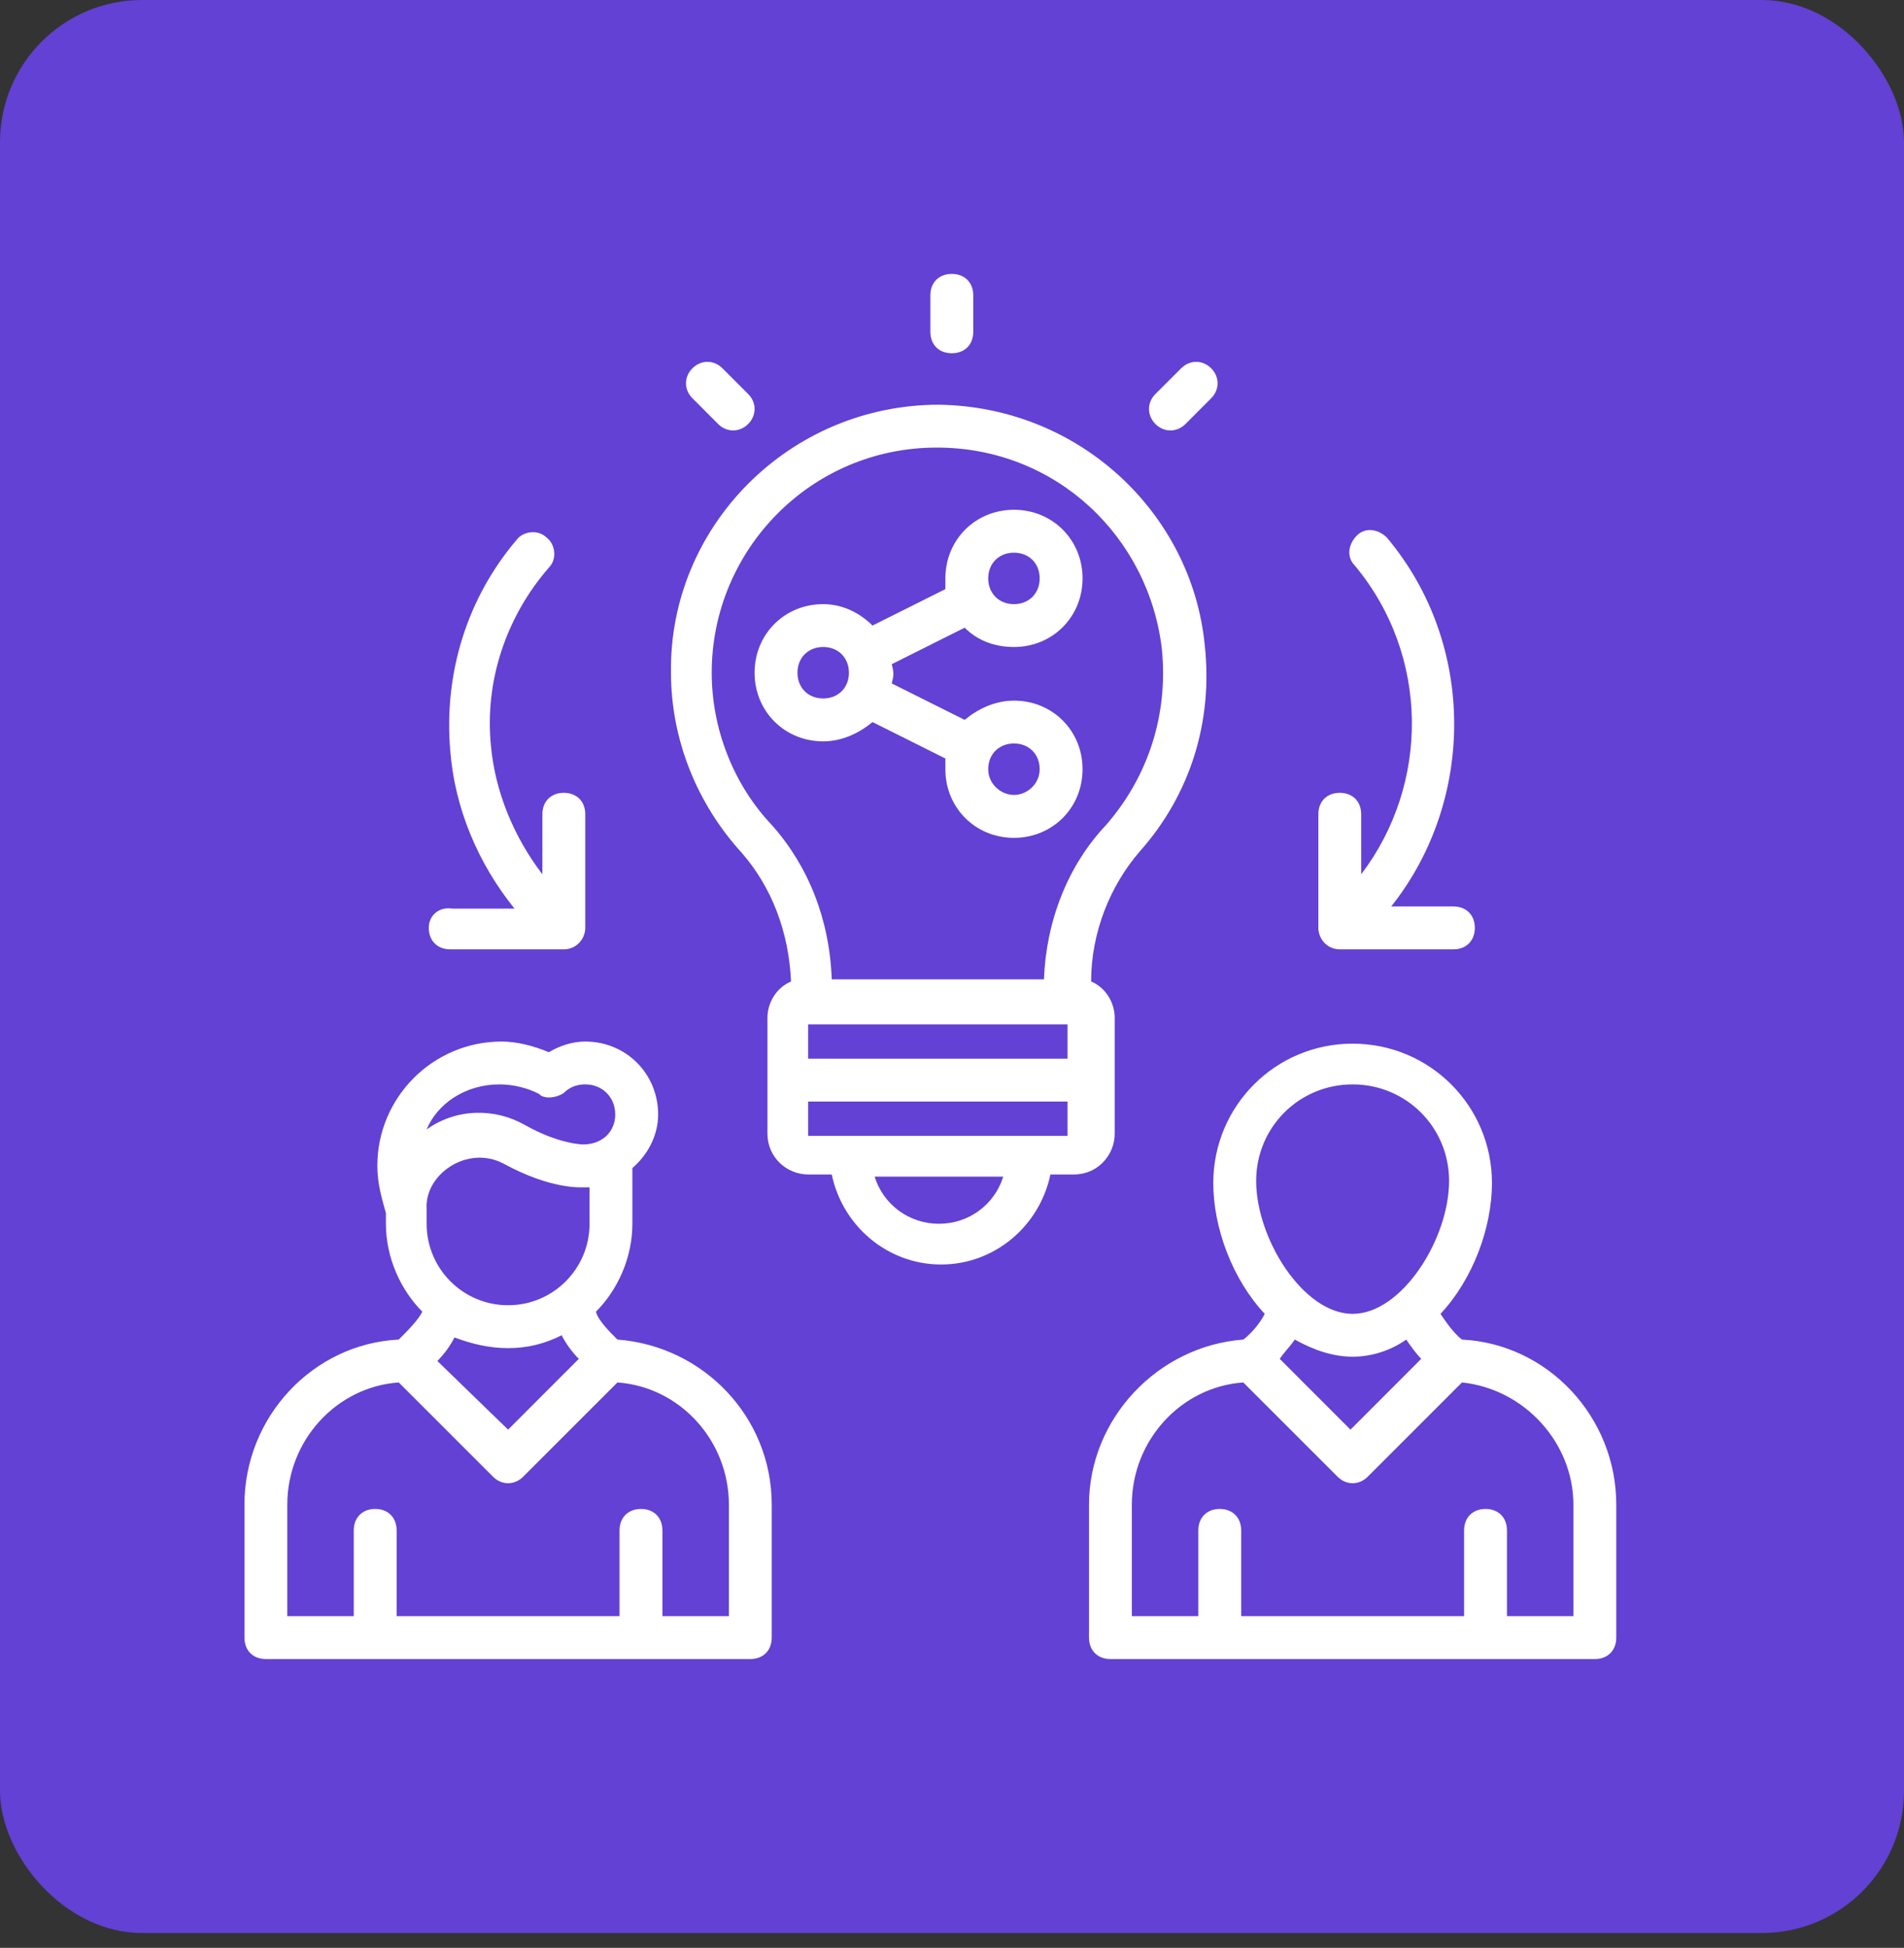 <svg width="44" height="45" viewBox="0 0 44 45" fill="none" xmlns="http://www.w3.org/2000/svg">
<rect x="0" y="0" width="44" height="45" fill="#333333" stroke="none"/>
<rect width="44" height="44.657" rx="3.284" fill="#6241D4"></rect>
<path d="M27.84 14.898C27.543 11.876 24.967 9.399 21.698 9.35C18.231 9.35 15.457 12.173 15.506 15.541C15.506 17.077 16.101 18.563 17.141 19.702C17.834 20.495 18.231 21.535 18.28 22.674C17.933 22.823 17.735 23.17 17.735 23.517V26.192C17.735 26.736 18.181 27.133 18.676 27.133H19.221C19.469 28.322 20.509 29.213 21.748 29.213C22.986 29.213 24.026 28.322 24.274 27.133H24.819C25.364 27.133 25.76 26.687 25.76 26.192V23.517C25.76 23.17 25.562 22.823 25.215 22.674C25.215 21.535 25.661 20.445 26.354 19.653C27.494 18.365 28.038 16.681 27.84 14.898ZM18.676 23.665H24.67V24.458H18.676V23.665ZM21.698 28.272C21.005 28.272 20.41 27.826 20.212 27.182H23.184C22.986 27.826 22.392 28.272 21.698 28.272ZM18.676 26.241V25.448H24.67V26.241H18.676ZM24.125 22.625H19.221C19.172 21.238 18.676 20 17.834 19.058C16.943 18.117 16.447 16.829 16.447 15.541C16.447 12.718 18.726 10.34 21.648 10.34C24.422 10.34 26.552 12.421 26.85 14.997C26.998 16.483 26.552 17.919 25.562 19.058C24.67 20 24.175 21.288 24.125 22.625Z" fill="white"></path>
<path d="M23.432 14.947C24.323 14.947 25.017 14.254 25.017 13.362C25.017 12.47 24.323 11.777 23.432 11.777C22.54 11.777 21.847 12.47 21.847 13.362V13.61L20.163 14.452C19.865 14.155 19.469 13.957 19.023 13.957C18.131 13.957 17.438 14.65 17.438 15.542C17.438 16.433 18.131 17.127 19.023 17.127C19.469 17.127 19.865 16.929 20.163 16.681L21.847 17.523V17.771C21.847 18.662 22.54 19.356 23.432 19.356C24.323 19.356 25.017 18.662 25.017 17.771C25.017 16.879 24.323 16.186 23.432 16.186C22.986 16.186 22.59 16.384 22.293 16.631L20.608 15.789C20.658 15.591 20.658 15.542 20.608 15.344L22.293 14.501C22.59 14.799 22.986 14.947 23.432 14.947ZM23.432 17.176C23.779 17.176 24.026 17.424 24.026 17.771C24.026 18.117 23.729 18.365 23.432 18.365C23.135 18.365 22.837 18.117 22.837 17.771C22.837 17.424 23.085 17.176 23.432 17.176ZM19.023 16.136C18.676 16.136 18.429 15.888 18.429 15.542C18.429 15.195 18.676 14.947 19.023 14.947C19.37 14.947 19.618 15.195 19.618 15.542C19.618 15.888 19.37 16.136 19.023 16.136ZM23.432 12.768C23.779 12.768 24.026 13.015 24.026 13.362C24.026 13.709 23.779 13.957 23.432 13.957C23.085 13.957 22.837 13.709 22.837 13.362C22.837 13.015 23.085 12.768 23.432 12.768ZM32.051 12.421C31.853 12.223 31.555 12.173 31.357 12.371C31.159 12.569 31.11 12.867 31.308 13.065C33.042 15.145 33.042 18.117 31.456 20.198V18.811C31.456 18.514 31.258 18.316 30.961 18.316C30.664 18.316 30.466 18.514 30.466 18.811V21.436C30.466 21.684 30.664 21.932 30.961 21.932H33.587C33.884 21.932 34.082 21.733 34.082 21.436C34.082 21.139 33.884 20.941 33.587 20.941H32.15C34.082 18.514 34.131 14.898 32.051 12.421ZM9.909 21.436C9.909 21.733 10.107 21.932 10.404 21.932H13.029C13.327 21.932 13.525 21.684 13.525 21.436V18.811C13.525 18.514 13.327 18.316 13.029 18.316C12.732 18.316 12.534 18.514 12.534 18.811V20.198C11.89 19.356 11.444 18.316 11.345 17.226C11.197 15.74 11.692 14.254 12.683 13.114C12.881 12.916 12.831 12.569 12.633 12.421C12.435 12.223 12.088 12.272 11.94 12.47C10.8 13.808 10.255 15.542 10.404 17.325C10.503 18.662 11.048 19.95 11.89 20.991H10.454C10.156 20.941 9.909 21.139 9.909 21.436ZM22.491 7.666V6.823C22.491 6.526 22.293 6.328 21.995 6.328C21.698 6.328 21.5 6.526 21.5 6.823V7.666C21.5 7.963 21.698 8.161 21.995 8.161C22.293 8.161 22.491 7.963 22.491 7.666ZM17.289 9.796C17.488 9.597 17.488 9.3 17.289 9.102L16.695 8.508C16.497 8.31 16.2 8.31 16.002 8.508C15.803 8.706 15.803 9.003 16.002 9.201L16.596 9.796C16.794 9.994 17.091 9.994 17.289 9.796ZM27.989 8.508C27.791 8.31 27.494 8.31 27.296 8.508L26.701 9.102C26.503 9.3 26.503 9.597 26.701 9.796C26.899 9.994 27.196 9.994 27.395 9.796L27.989 9.201C28.187 9.003 28.187 8.706 27.989 8.508ZM9.215 30.947C7.234 31.046 5.649 32.73 5.649 34.761V37.832C5.649 38.13 5.847 38.328 6.144 38.328H17.339C17.636 38.328 17.834 38.13 17.834 37.832V34.761C17.834 32.73 16.249 31.096 14.268 30.947C14.07 30.749 13.822 30.501 13.772 30.303C14.268 29.808 14.614 29.065 14.614 28.272V26.984C14.961 26.687 15.209 26.241 15.209 25.746C15.209 24.805 14.466 24.062 13.525 24.062C13.227 24.062 12.93 24.161 12.683 24.309C12.336 24.161 11.94 24.062 11.593 24.062C10.008 24.062 8.72 25.35 8.72 26.935C8.72 27.331 8.819 27.678 8.918 28.024V28.272C8.918 29.065 9.265 29.808 9.76 30.303C9.661 30.501 9.413 30.749 9.215 30.947ZM16.844 34.761V37.337H15.308V35.356C15.308 35.059 15.11 34.86 14.813 34.86C14.515 34.86 14.317 35.059 14.317 35.356V37.337H9.166V35.356C9.166 35.059 8.968 34.86 8.67 34.86C8.373 34.86 8.175 35.059 8.175 35.356V37.337H6.639V34.761C6.639 33.275 7.779 32.037 9.215 31.938L11.395 34.117C11.593 34.315 11.89 34.315 12.088 34.117L14.268 31.938C15.704 32.037 16.844 33.275 16.844 34.761ZM13.624 28.272C13.624 29.312 12.782 30.154 11.742 30.154C10.701 30.154 9.859 29.312 9.859 28.272V27.925C9.81 27.133 10.8 26.439 11.642 26.885C12.732 27.48 13.426 27.43 13.475 27.43H13.624V28.272ZM11.543 25.052C12.088 25.052 12.534 25.3 12.485 25.3C12.633 25.399 12.881 25.35 13.029 25.25C13.079 25.201 13.227 25.052 13.525 25.052C13.921 25.052 14.218 25.35 14.218 25.746C14.218 26.142 13.921 26.439 13.475 26.439C13.475 26.439 12.93 26.439 12.138 25.994C11.444 25.597 10.553 25.597 9.859 26.093C10.107 25.498 10.751 25.052 11.543 25.052ZM11.742 31.145C12.187 31.145 12.584 31.046 12.98 30.848C13.079 31.046 13.227 31.244 13.376 31.393L11.742 33.028L10.107 31.442C10.255 31.294 10.404 31.096 10.503 30.898C10.899 31.046 11.296 31.145 11.742 31.145ZM37.351 34.761C37.351 32.73 35.766 31.046 33.785 30.947C33.587 30.799 33.388 30.501 33.289 30.353C34.032 29.56 34.478 28.371 34.478 27.331C34.478 25.548 33.042 24.111 31.258 24.111C29.475 24.111 28.038 25.548 28.038 27.331C28.038 28.371 28.484 29.56 29.227 30.353C29.128 30.551 28.93 30.799 28.732 30.947C26.751 31.096 25.166 32.78 25.166 34.761V37.832C25.166 38.13 25.364 38.328 25.661 38.328H36.856C37.153 38.328 37.351 38.13 37.351 37.832V34.761ZM31.258 31.343C31.704 31.343 32.15 31.195 32.497 30.947C32.596 31.096 32.744 31.294 32.843 31.393L31.209 33.028L29.574 31.393C29.673 31.244 29.822 31.096 29.921 30.947C30.367 31.195 30.812 31.343 31.258 31.343ZM31.258 25.052C32.497 25.052 33.487 26.043 33.487 27.282C33.487 28.619 32.398 30.353 31.258 30.353C30.119 30.353 29.029 28.619 29.029 27.282C29.029 26.043 30.02 25.052 31.258 25.052ZM36.36 37.337H34.825V35.356C34.825 35.059 34.627 34.86 34.33 34.86C34.032 34.86 33.834 35.059 33.834 35.356V37.337H28.683V35.356C28.683 35.059 28.484 34.86 28.187 34.86C27.89 34.86 27.692 35.059 27.692 35.356V37.337H26.156V34.761C26.156 33.275 27.296 32.037 28.732 31.938L30.912 34.117C31.11 34.315 31.407 34.315 31.605 34.117L33.785 31.938C35.221 32.086 36.36 33.325 36.36 34.761V37.337Z" fill="white"></path>
</svg>
